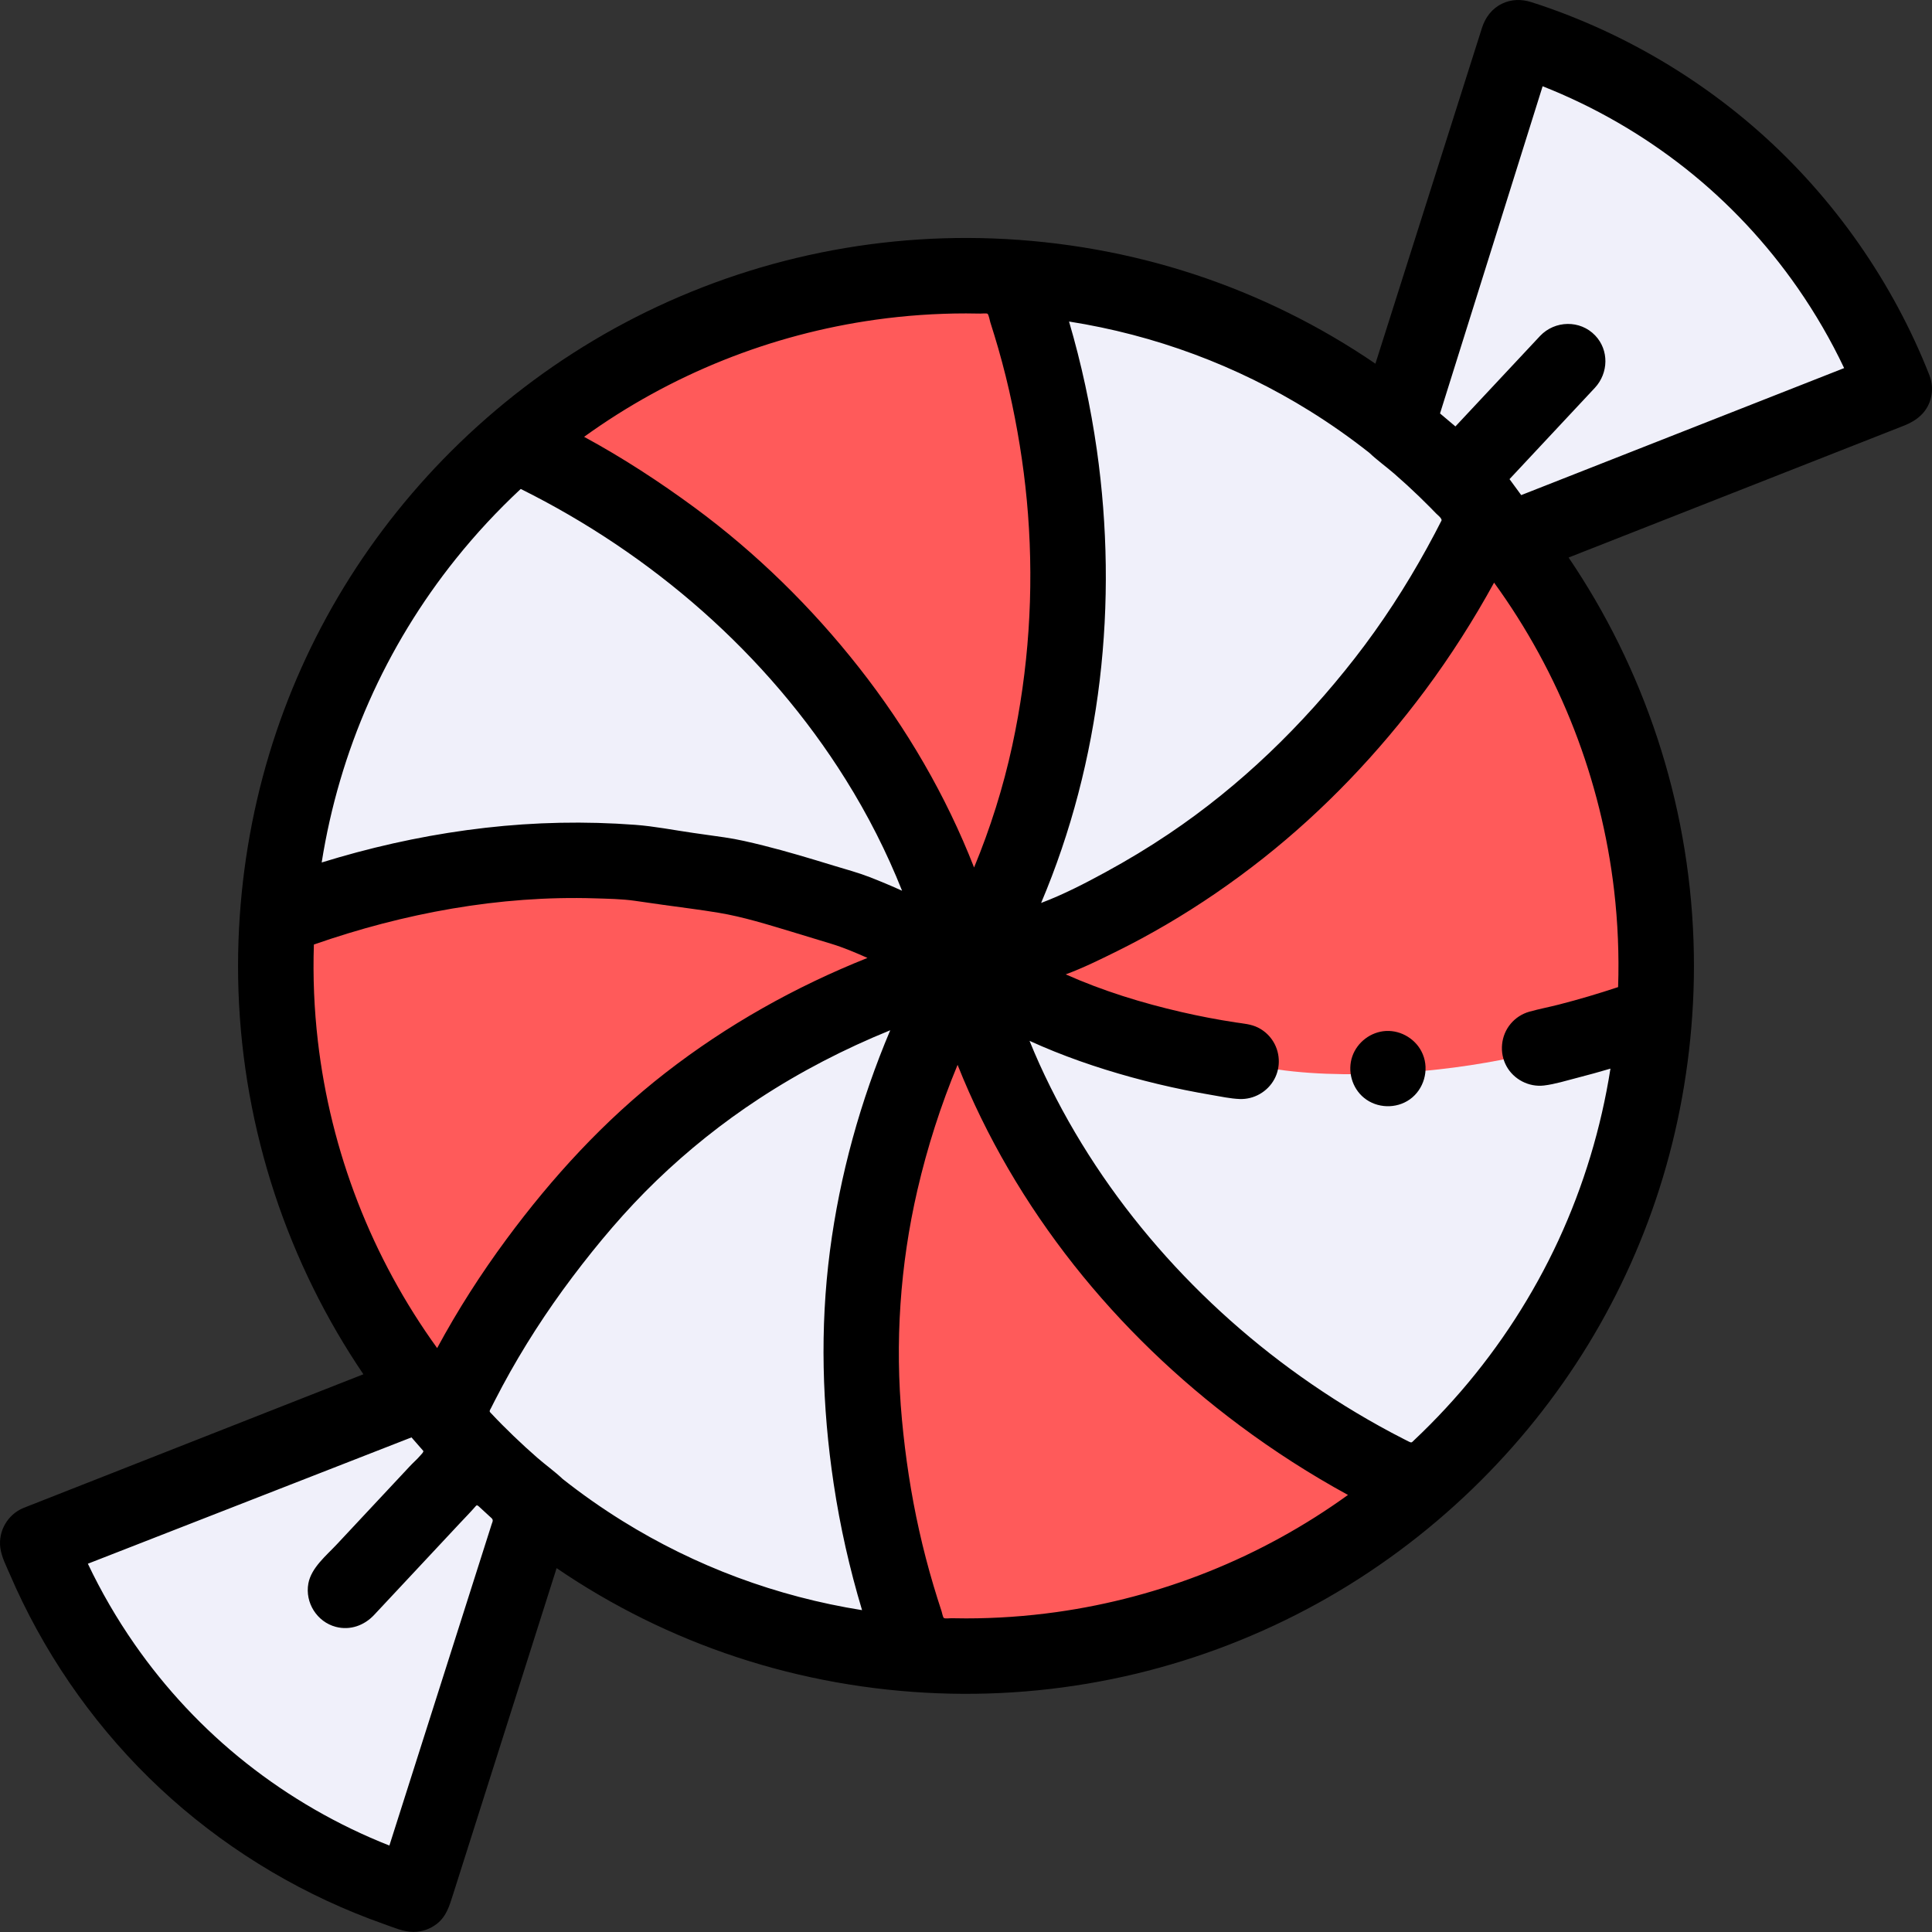 <svg width="90" height="90" xmlns="http://www.w3.org/2000/svg" xmlns:xlink="http://www.w3.org/1999/xlink" xml:space="preserve" overflow="hidden"><rect width="100%" height="100%" fill="#333333" stroke="none"/><defs><clipPath id="clip0"><rect x="57" y="146" width="90" height="90"/></clipPath></defs><g clip-path="url(#clip0)" transform="translate(-57 -146)"><path d="M101.994 190.93C102.144 191.455 102.285 191.983 102.415 192.513 102.542 193.03 102.63 193.559 102.82 194.057 103.16 194.953 103.537 195.836 103.949 196.701 104.78 198.445 105.754 200.119 106.852 201.708 109.04 204.875 111.717 207.698 114.732 210.089 116.255 211.299 117.866 212.399 119.546 213.379 120.38 213.865 121.23 214.323 122.096 214.75 122.317 214.858 122.54 214.965 122.762 215.071 122.795 215.086 122.894 215.153 122.929 215.149 122.962 215.145 123.032 215.06 123.059 215.036 123.171 214.938 123.282 214.839 123.392 214.739 123.804 214.369 124.205 213.988 124.597 213.597 127.19 211.004 129.339 207.973 130.912 204.66 132.438 201.448 133.42 197.983 133.814 194.448 133.862 194.025 133.901 193.599 133.931 193.173 131.909 193.919 129.828 194.505 127.715 194.926 125.601 195.345 123.454 195.598 121.301 195.675 119.154 195.751 117 195.651 114.87 195.364 112.744 195.077 110.643 194.604 108.604 193.935 106.552 193.263 104.564 192.393 102.683 191.331 102.452 191.201 102.222 191.067 101.994 190.93Z" fill="#F0F0FA"/><path d="M77.704 212.056C77.399 211.704 77.102 211.344 76.812 210.979 76.757 210.91 76.735 210.834 76.663 210.832 76.597 210.83 76.486 210.902 76.425 210.925 76.041 211.077 75.656 211.228 75.271 211.379 73.87 211.93 72.467 212.482 71.065 213.034 69.296 213.729 67.529 214.424 65.76 215.12 64.204 215.732 62.648 216.344 61.092 216.957 60.571 217.161 60.051 217.366 59.531 217.57 59.37 217.634 59.209 217.697 59.048 217.76 58.983 217.785 58.84 217.811 58.789 217.861 58.784 217.868 58.767 217.87 58.758 217.874 59.931 220.856 61.621 223.629 63.733 226.039 65.861 228.468 68.411 230.52 71.238 232.079 72.838 232.962 74.524 233.686 76.265 234.238 76.497 233.507 76.729 232.775 76.962 232.044 77.5 230.348 78.039 228.65 78.577 226.952 79.186 225.033 79.795 223.114 80.404 221.194 80.848 219.797 81.291 218.4 81.735 217.003 81.792 216.822 81.849 216.642 81.907 216.462 81.928 216.393 81.999 216.265 81.992 216.192 81.984 216.1 81.826 216.03 81.749 215.968 81.385 215.672 81.026 215.368 80.676 215.057 79.972 214.434 79.297 213.781 78.651 213.099 78.328 212.758 78.012 212.41 77.704 212.056Z" fill="#F0F0FA"/><path d="M126.275 169.911C126.587 170.27 126.89 170.637 127.186 171.01 127.24 171.078 127.264 171.158 127.338 171.16 127.404 171.162 127.515 171.09 127.575 171.067 127.96 170.915 128.345 170.764 128.73 170.613 130.132 170.061 131.534 169.509 132.936 168.958 134.704 168.262 136.472 167.567 138.24 166.872 139.797 166.26 141.353 165.648 142.909 165.035 143.43 164.831 143.95 164.626 144.471 164.421 144.632 164.358 144.792 164.295 144.953 164.231 145.018 164.206 145.162 164.18 145.212 164.13 145.218 164.123 145.234 164.121 145.243 164.117 144.07 161.136 142.38 158.362 140.269 155.952 138.141 153.523 135.591 151.471 132.763 149.912 131.164 149.03 129.477 148.306 127.736 147.753 127.504 148.484 127.272 149.216 127.04 149.947 126.501 151.644 125.962 153.342 125.424 155.039 124.815 156.958 124.206 158.878 123.597 160.797 123.153 162.195 122.71 163.592 122.267 164.989 122.21 165.168 122.153 165.347 122.096 165.525 122.074 165.595 122.003 165.725 122.01 165.798 122.018 165.887 122.154 165.945 122.228 166.005 122.594 166.302 122.956 166.607 123.309 166.92 124.008 167.539 124.68 168.187 125.323 168.863 125.648 169.206 125.965 169.555 126.275 169.911Z" fill="#F0F0FA"/><path d="M103.43 188.251C103.095 188.768 102.773 189.292 102.462 189.822 102.307 190.087 102.154 190.353 102.005 190.622 101.972 190.682 101.935 190.742 101.979 190.811 102.025 190.881 102.072 190.856 102.155 190.844 102.306 190.821 102.457 190.799 102.608 190.769 103.148 190.662 103.644 190.378 104.167 190.203 104.696 190.025 105.235 189.875 105.763 189.695 106.733 189.366 107.668 188.895 108.581 188.431 109.456 187.985 110.314 187.503 111.151 186.987 112.806 185.966 114.379 184.813 115.856 183.548 117.336 182.28 118.719 180.899 119.996 179.428 121.273 177.956 122.445 176.393 123.503 174.757 124.027 173.946 124.524 173.118 124.992 172.273 125.228 171.847 125.457 171.417 125.679 170.984 125.789 170.767 125.899 170.549 126.005 170.33 126.056 170.225 126.108 170.119 126.159 170.014 126.185 169.958 126.222 169.902 126.24 169.843 126.267 169.756 126.267 169.761 126.204 169.688 124.925 168.227 123.513 166.88 121.992 165.672 120.466 164.458 118.829 163.383 117.107 162.465 115.367 161.537 113.54 160.77 111.659 160.179 109.745 159.577 107.775 159.156 105.782 158.923 105.281 158.864 104.779 158.818 104.277 158.782 105.631 162.497 106.451 166.406 106.689 170.354 106.925 174.272 106.584 178.229 105.624 182.037 105.086 184.17 104.354 186.255 103.43 188.251Z" fill="#F0F0FA"/><path d="M101.858 190.887C100.901 191.027 99.976 191.394 99.071 191.727 98.192 192.05 97.323 192.403 96.468 192.787 94.79 193.54 93.166 194.413 91.62 195.41 90.069 196.409 88.597 197.532 87.228 198.768 85.825 200.034 84.543 201.42 83.36 202.893 82.02 204.563 80.771 206.292 79.679 208.136 79.148 209.032 78.653 209.949 78.193 210.884 78.08 211.114 77.969 211.346 77.86 211.579 77.826 211.651 77.695 211.836 77.704 211.914 77.713 211.991 77.9 212.137 77.954 212.198 78.253 212.535 78.559 212.864 78.871 213.188 80.134 214.496 81.508 215.697 82.974 216.775 84.438 217.851 85.995 218.804 87.621 219.619 89.274 220.447 90.999 221.131 92.771 221.661 94.58 222.202 96.437 222.582 98.313 222.796 98.777 222.849 99.241 222.891 99.707 222.924 98.923 220.834 98.312 218.68 97.881 216.49 97.454 214.318 97.194 212.106 97.127 209.894 97.062 207.769 97.196 205.639 97.517 203.539 97.835 201.454 98.339 199.398 99.007 197.398 99.676 195.395 100.51 193.448 101.488 191.577 101.609 191.345 101.732 191.116 101.858 190.887Z" fill="#F0F0FA"/><path d="M86.556 186.042C87.317 186.15 88.078 186.259 88.838 186.368 89.571 186.473 90.317 186.547 91.041 186.7 92.466 186.999 93.862 187.417 95.254 187.842 95.957 188.057 96.657 188.26 97.338 188.538 97.996 188.807 98.642 189.105 99.279 189.419 99.912 189.732 100.538 190.061 101.16 190.396 101.313 190.478 101.466 190.561 101.62 190.644 101.689 190.682 101.772 190.747 101.849 190.769 101.913 190.786 101.882 190.824 101.93 190.755 101.964 190.71 101.944 190.686 101.935 190.634 101.889 190.35 101.786 190.063 101.708 189.787 101.085 187.591 100.228 185.465 99.166 183.446 98.107 181.432 96.846 179.524 95.421 177.749 93.994 175.97 92.403 174.323 90.683 172.825 88.965 171.328 87.119 169.98 85.174 168.792 84.203 168.199 83.206 167.645 82.188 167.134 81.929 167.005 81.671 166.878 81.409 166.753 81.291 166.697 81.172 166.641 81.053 166.586 80.96 166.542 80.954 166.545 80.877 166.613 80.809 166.672 80.741 166.731 80.674 166.791 80.243 167.172 79.824 167.565 79.415 167.969 77.744 169.618 76.254 171.448 74.98 173.42 73.694 175.41 72.628 177.542 71.812 179.767 70.979 182.033 70.406 184.393 70.104 186.789 70.028 187.392 69.969 187.997 69.927 188.602 71.98 187.826 74.09 187.196 76.239 186.744 78.386 186.293 80.572 186.02 82.766 185.952 84.03 185.913 85.295 185.942 86.556 186.042Z" fill="#F0F0FA"/><path d="M123.041 215.166C120.57 214.024 118.213 212.633 116.018 211.022 113.825 209.412 111.794 207.582 109.975 205.559 108.167 203.546 106.57 201.341 105.241 198.982 104.571 197.792 103.97 196.563 103.444 195.302 102.902 194.003 102.417 192.671 102.097 191.299 102.074 191.199 102.05 191.1 102.026 191 102.009 190.929 102.018 190.89 101.959 190.872 101.889 190.85 101.863 190.902 101.828 190.942 101.702 191.085 101.621 191.325 101.532 191.494 101.348 191.844 101.168 192.197 100.995 192.553 100.638 193.282 100.303 194.021 99.991 194.771 99.376 196.248 98.851 197.762 98.424 199.304 97.568 202.4 97.113 205.606 97.111 208.818 97.108 212.177 97.568 215.552 98.406 218.802 98.618 219.621 98.854 220.434 99.117 221.239 99.246 221.637 99.382 222.033 99.524 222.427 99.562 222.531 99.599 222.634 99.637 222.738 99.648 222.766 99.663 222.834 99.683 222.862 99.74 222.941 99.737 222.926 99.844 222.933 100.075 222.949 100.305 222.962 100.536 222.972 102.131 223.046 103.732 223 105.32 222.837 108.259 222.535 111.154 221.827 113.899 220.733 116.582 219.664 119.118 218.228 121.42 216.482 121.974 216.061 122.515 215.622 123.041 215.166Z" fill="#FF5A5A"/><path d="M101.955 190.712C102.22 190.234 102.494 189.761 102.777 189.294 103.052 188.838 103.364 188.402 103.582 187.917 103.976 187.042 104.333 186.152 104.653 185.247 105.299 183.427 105.794 181.555 106.141 179.655 106.833 175.868 106.936 171.979 106.496 168.156 106.273 166.224 105.912 164.307 105.417 162.426 105.172 161.493 104.894 160.568 104.584 159.654 104.505 159.421 104.423 159.188 104.34 158.956 104.328 158.921 104.304 158.803 104.277 158.782 104.251 158.761 104.142 158.772 104.106 158.77 103.957 158.761 103.809 158.752 103.66 158.744 103.108 158.715 102.554 158.7 102.001 158.7 98.333 158.7 94.671 159.324 91.215 160.554 87.865 161.747 84.721 163.503 81.942 165.723 81.609 165.989 81.281 166.262 80.958 166.542 82.915 167.444 84.801 168.501 86.593 169.698 88.385 170.896 90.082 172.235 91.658 173.704 93.231 175.168 94.684 176.761 95.986 178.47 97.287 180.176 98.438 181.997 99.406 183.911 100.382 185.839 101.173 187.859 101.751 189.94 101.823 190.197 101.891 190.454 101.955 190.712Z" fill="#FF5A5A"/><path d="M101.019 191.064C101.17 191.013 101.327 190.978 101.483 190.949 101.566 190.933 101.649 190.919 101.731 190.907 101.837 190.89 101.855 190.893 101.907 190.799 101.027 190.322 100.147 189.847 99.25 189.405 98.354 188.963 97.425 188.501 96.466 188.212 95.487 187.917 94.511 187.609 93.528 187.327 92.558 187.05 91.567 186.758 90.567 186.615 89.507 186.464 88.446 186.312 87.386 186.161 86.364 186.015 85.343 185.952 84.31 185.939 82.327 185.913 80.343 186.058 78.382 186.356 76.423 186.655 74.49 187.106 72.596 187.688 72.132 187.831 71.669 187.981 71.209 188.14 70.984 188.218 70.759 188.297 70.536 188.378 70.414 188.422 70.292 188.467 70.171 188.512 70.12 188.531 70.069 188.549 70.018 188.569 69.912 188.609 69.925 188.626 69.918 188.738 69.853 189.741 69.832 190.746 69.859 191.751 69.956 195.282 70.634 198.793 71.871 202.104 73.067 205.306 74.78 208.31 76.92 210.975 77.176 211.293 77.437 211.606 77.704 211.914 78.644 209.86 79.755 207.886 81.024 206.018 82.264 204.19 83.642 202.431 85.15 200.814 86.518 199.347 88.016 198.001 89.623 196.798 91.222 195.601 92.926 194.545 94.704 193.635 96.503 192.713 98.376 191.939 100.293 191.299 100.534 191.218 100.776 191.14 101.019 191.064Z" fill="#FF5A5A"/><path d="M102.851 190.915C102.699 190.965 102.542 191.001 102.386 191.03 102.303 191.046 102.22 191.06 102.138 191.072 102.033 191.089 102.014 191.086 101.963 191.179 102.842 191.656 103.722 192.132 104.619 192.574 105.516 193.015 106.445 193.478 107.403 193.767 108.382 194.062 109.358 194.37 110.341 194.652 111.311 194.929 112.302 195.221 113.302 195.363 114.362 195.515 115.423 195.666 116.483 195.817 117.506 195.964 118.526 196.026 119.56 196.039 121.543 196.065 123.527 195.921 125.488 195.623 127.446 195.324 129.38 194.873 131.273 194.29 131.738 194.148 132.201 193.997 132.661 193.839 132.886 193.761 133.11 193.682 133.334 193.601 133.456 193.557 133.577 193.512 133.7 193.466 133.75 193.448 133.8 193.429 133.851 193.41 133.958 193.37 133.944 193.352 133.952 193.241 134.017 192.238 134.037 191.233 134.01 190.228 133.913 186.696 133.235 183.185 131.999 179.875 130.802 176.672 129.089 173.668 126.949 171.004 126.694 170.686 126.432 170.372 126.165 170.064 125.226 172.119 124.114 174.092 122.846 175.961 121.605 177.789 120.227 179.548 118.72 181.164 117.351 182.632 115.853 183.978 114.246 185.181 112.647 186.378 110.943 187.433 109.166 188.344 107.367 189.266 105.494 190.039 103.576 190.679 103.335 190.76 103.093 190.839 102.851 190.915Z" fill="#FF5A5A"/><path d="M146.878 163.474C146.028 161.312 144.918 159.253 143.588 157.349 142.257 155.444 140.704 153.693 138.964 152.151 137.208 150.596 135.266 149.253 133.196 148.153 132.157 147.6 131.084 147.109 129.987 146.683 129.439 146.471 128.885 146.274 128.325 146.096 127.873 145.953 127.4 145.964 126.969 146.172 126.499 146.4 126.192 146.81 126.036 147.299L121.072 162.942C118.48 161.172 115.641 159.769 112.659 158.787 109.635 157.791 106.473 157.233 103.293 157.11 100.2 156.991 97.093 157.299 94.084 158.021 91.136 158.728 88.286 159.832 85.632 161.295 82.998 162.747 80.564 164.551 78.401 166.641 76.335 168.639 74.52 170.896 73.021 173.35 71.536 175.78 70.364 178.399 69.542 181.125 68.693 183.936 68.218 186.854 68.111 189.788 67.995 192.998 68.341 196.225 69.132 199.338 69.907 202.396 71.112 205.342 72.7 208.067 73.087 208.731 73.497 209.382 73.928 210.019 73 210.383 72.072 210.749 71.144 211.113 69.165 211.892 67.185 212.67 65.205 213.449 63.382 214.166 61.558 214.884 59.734 215.601 59.258 215.789 58.781 215.976 58.305 216.163 58.226 216.194 58.147 216.223 58.069 216.257 57.354 216.563 56.914 217.325 57.014 218.098 57.07 218.528 57.291 218.945 57.46 219.339 57.647 219.774 57.844 220.205 58.052 220.631 58.477 221.502 58.945 222.352 59.452 223.178 60.457 224.812 61.62 226.35 62.919 227.762 65.537 230.606 68.722 232.916 72.225 234.546 73.093 234.949 73.98 235.311 74.883 235.629 75.322 235.783 75.792 235.996 76.265 235.996 76.656 235.996 77.043 235.861 77.35 235.62 77.798 235.269 77.936 234.78 78.098 234.272 78.588 232.727 79.078 231.182 79.569 229.638 80.237 227.53 80.906 225.423 81.575 223.315 82.005 221.96 82.435 220.605 82.865 219.251 82.886 219.183 82.907 219.117 82.928 219.049 85.518 220.817 88.353 222.219 91.332 223.2 94.356 224.197 97.517 224.757 100.699 224.88 103.794 225.001 106.904 224.692 109.916 223.97 112.863 223.263 115.713 222.159 118.367 220.697 121.001 219.245 123.435 217.441 125.597 215.351 127.663 213.354 129.478 211.097 130.977 208.645 132.462 206.215 133.634 203.597 134.457 200.872 135.306 198.061 135.781 195.141 135.889 192.207 136.005 188.996 135.659 185.768 134.868 182.653 134.092 179.596 132.888 176.649 131.3 173.924 130.912 173.26 130.503 172.609 130.072 171.972L145.711 165.822C146.286 165.595 146.76 165.215 146.935 164.591 147.038 164.225 147.018 163.828 146.878 163.474ZM108.095 166.959C107.807 164.939 107.374 162.936 106.8 160.978 108.789 161.291 110.746 161.802 112.633 162.504 114.506 163.2 116.31 164.085 118.007 165.14 118.97 165.738 119.898 166.391 120.788 167.093 121.155 167.443 121.579 167.743 121.962 168.077 122.356 168.42 122.741 168.773 123.117 169.136 123.289 169.302 123.459 169.47 123.627 169.64 123.719 169.733 123.81 169.826 123.9 169.92 123.966 169.987 124.091 170.082 124.135 170.168 124.172 170.242 124.155 170.239 124.113 170.322 124.084 170.379 124.055 170.436 124.025 170.493 123.967 170.607 123.909 170.721 123.849 170.834 123.726 171.067 123.6 171.3 123.473 171.531 122.49 173.318 121.372 175.044 120.118 176.653 117.664 179.803 114.776 182.608 111.455 184.84 110.506 185.479 109.529 186.068 108.524 186.616 107.551 187.147 106.538 187.672 105.499 188.063 106.899 184.76 107.803 181.253 108.229 177.693 108.654 174.13 108.599 170.512 108.095 166.959ZM90.698 162.779C92.974 161.867 95.361 161.233 97.79 160.893 99.185 160.698 100.592 160.6 102.001 160.6 102.222 160.6 102.444 160.603 102.667 160.608 102.724 160.61 102.958 160.584 103.003 160.617 103.061 160.661 103.11 160.944 103.132 161.012 103.26 161.41 103.381 161.809 103.498 162.211 103.747 163.079 103.967 163.958 104.151 164.842 104.505 166.529 104.757 168.235 104.888 169.954 105.163 173.567 104.92 177.2 104.153 180.742 103.733 182.679 103.134 184.58 102.376 186.411 101.068 183.06 99.234 179.919 97.012 177.093 94.809 174.291 92.22 171.75 89.346 169.637 87.705 168.431 86 167.321 84.21 166.349 86.216 164.9 88.4 163.699 90.698 162.779ZM74.19 178.684C75.243 176.303 76.608 174.063 78.236 172.032 79.162 170.876 80.174 169.788 81.258 168.777 84.307 170.293 87.162 172.203 89.713 174.459 92.296 176.743 94.568 179.388 96.395 182.313 97.423 183.956 98.306 185.693 99.022 187.494 98.526 187.269 98.022 187.057 97.513 186.859 96.964 186.647 96.393 186.494 95.83 186.323 94.742 185.99 93.653 185.66 92.55 185.385 91.956 185.238 91.36 185.095 90.754 185.008 90.262 184.938 89.769 184.868 89.277 184.798 88.387 184.67 87.49 184.491 86.593 184.424 84.265 184.249 81.921 184.297 79.602 184.563 77.295 184.827 75.014 185.294 72.784 185.939 72.517 186.016 72.25 186.096 71.985 186.178 72.393 183.599 73.133 181.072 74.19 178.684ZM73.667 202.001C72.731 199.591 72.104 197.062 71.807 194.494 71.634 193.003 71.572 191.499 71.622 190 75.806 188.54 80.27 187.709 84.71 187.848 85.334 187.868 85.965 187.875 86.583 187.964 87.024 188.026 87.464 188.089 87.904 188.153 88.759 188.274 89.619 188.377 90.47 188.519 91.629 188.711 92.775 189.073 93.897 189.41 94.506 189.592 95.112 189.78 95.72 189.964 96.299 190.14 96.857 190.378 97.41 190.624 94.046 191.965 90.866 193.75 88.005 195.973 85.163 198.18 82.728 200.838 80.594 203.726 79.402 205.34 78.317 207.033 77.364 208.799 75.849 206.703 74.603 204.413 73.667 202.001ZM79.91 216.983 75.139 231.973C72.745 231.029 70.491 229.73 68.473 228.134 66.473 226.552 64.714 224.672 63.258 222.577 62.436 221.395 61.711 220.145 61.093 218.844L76.169 212.959 76.721 213.591C76.729 213.658 76.631 213.743 76.582 213.801 76.429 213.98 76.249 214.134 76.089 214.306 75.739 214.68 75.39 215.053 75.041 215.427 74.257 216.265 73.473 217.103 72.69 217.942 72.201 218.465 71.499 219.031 71.364 219.766 71.201 220.659 71.767 221.556 72.647 221.786 73.311 221.959 73.967 221.722 74.426 221.232 74.981 220.642 75.533 220.048 76.086 219.457 76.862 218.626 77.639 217.795 78.416 216.964 78.652 216.712 78.895 216.466 79.122 216.206 79.195 216.124 79.205 216.091 79.295 216.166L79.869 216.694C79.984 216.788 79.963 216.85 79.91 216.983ZM95.835 215.113C96.134 217.106 96.578 219.078 97.158 221.007 95.177 220.692 93.228 220.181 91.349 219.481 89.482 218.785 87.687 217.903 85.996 216.852 85.032 216.253 84.102 215.6 83.212 214.897 82.843 214.546 82.418 214.246 82.034 213.911 81.655 213.58 81.284 213.24 80.921 212.891 80.564 212.548 80.214 212.197 79.876 211.835 79.826 211.781 79.806 211.778 79.814 211.713 79.819 211.684 79.857 211.627 79.872 211.597 79.93 211.481 79.989 211.365 80.048 211.249 80.166 211.019 80.286 210.79 80.408 210.562 81.36 208.79 82.454 207.098 83.664 205.492 84.861 203.904 86.148 202.378 87.58 200.998 89.051 199.58 90.649 198.303 92.358 197.183 94.285 195.919 96.336 194.861 98.471 193.993 97.082 197.277 96.122 200.739 95.661 204.275 95.191 207.88 95.297 211.522 95.835 215.113ZM113.305 219.211C111.028 220.123 108.641 220.758 106.212 221.098 104.817 221.293 103.409 221.391 102.001 221.391 101.772 221.391 101.544 221.388 101.315 221.383 101.255 221.381 101.021 221.412 100.969 221.372 100.921 221.337 100.883 221.12 100.865 221.068 100.733 220.668 100.607 220.267 100.487 219.864 100.235 219.019 100.012 218.164 99.82 217.303 99.438 215.598 99.178 213.871 99.016 212.131 98.683 208.558 98.927 204.932 99.737 201.435 100.198 199.444 100.824 197.493 101.608 195.605 102.942 198.96 104.79 202.097 107.027 204.929 109.253 207.746 111.861 210.253 114.74 212.397 116.346 213.594 118.035 214.68 119.794 215.64 117.787 217.09 115.603 218.291 113.305 219.211ZM130.325 179.966C131.263 182.377 131.892 184.907 132.192 187.478 132.365 188.972 132.428 190.48 132.378 191.983 131.474 192.283 130.56 192.555 129.637 192.792 129.175 192.911 128.701 193 128.241 193.129 127.904 193.224 127.599 193.421 127.374 193.69 126.913 194.238 126.833 195.032 127.175 195.662 127.514 196.284 128.219 196.65 128.923 196.567 129.444 196.505 129.969 196.337 130.476 196.208 130.993 196.075 131.508 195.933 132.021 195.781 131.587 198.543 130.772 201.243 129.598 203.78 128.421 206.32 126.886 208.692 125.057 210.811 124.592 211.349 124.108 211.871 123.607 212.376 123.365 212.62 123.119 212.86 122.869 213.095 122.761 213.197 122.764 213.223 122.627 213.155 122.548 213.115 122.47 213.076 122.393 213.036 122.2 212.938 122.009 212.839 121.818 212.737 120.361 211.96 118.954 211.088 117.607 210.133 114.993 208.277 112.607 206.091 110.542 203.638 108.48 201.191 106.741 198.475 105.419 195.56 105.259 195.205 105.106 194.847 104.959 194.486 106.491 195.186 108.086 195.736 109.709 196.183 110.533 196.409 111.364 196.608 112.202 196.778 112.617 196.862 113.033 196.939 113.45 197.01 113.873 197.082 114.31 197.178 114.739 197.196 115.408 197.224 116.043 196.863 116.363 196.275 116.677 195.697 116.634 194.974 116.258 194.435 116.091 194.196 115.865 193.999 115.604 193.869 115.277 193.705 114.916 193.682 114.56 193.628 113.715 193.499 112.874 193.338 112.04 193.146 110.197 192.722 108.375 192.16 106.646 191.39 107.459 191.09 108.246 190.7 109.022 190.317 109.808 189.93 110.577 189.511 111.334 189.069 112.907 188.148 114.412 187.113 115.843 185.983 118.695 183.729 121.219 181.072 123.388 178.158 124.572 176.565 125.646 174.882 126.6 173.141 128.127 175.244 129.382 177.543 130.325 179.966ZM127.889 169.054C127.881 169.057 127.873 169.06 127.864 169.064L127.319 168.32 131.302 164.059C131.93 163.375 131.962 162.311 131.309 161.627 130.609 160.894 129.435 160.923 128.745 161.647L124.799 165.865 124.082 165.26 128.832 150.112C128.841 150.081 128.852 150.049 128.861 150.018 131.256 150.962 133.509 152.261 135.528 153.857 137.528 155.439 139.287 157.32 140.743 159.414 141.565 160.597 142.29 161.846 142.907 163.147Z"/><path d="M123.279 195.112C123.002 194.435 122.292 193.988 121.561 194.027 120.861 194.065 120.23 194.542 119.998 195.203 119.757 195.888 119.98 196.688 120.545 197.145 121.148 197.634 122.038 197.663 122.672 197.215 123.327 196.753 123.588 195.853 123.279 195.112Z"/></g></svg>